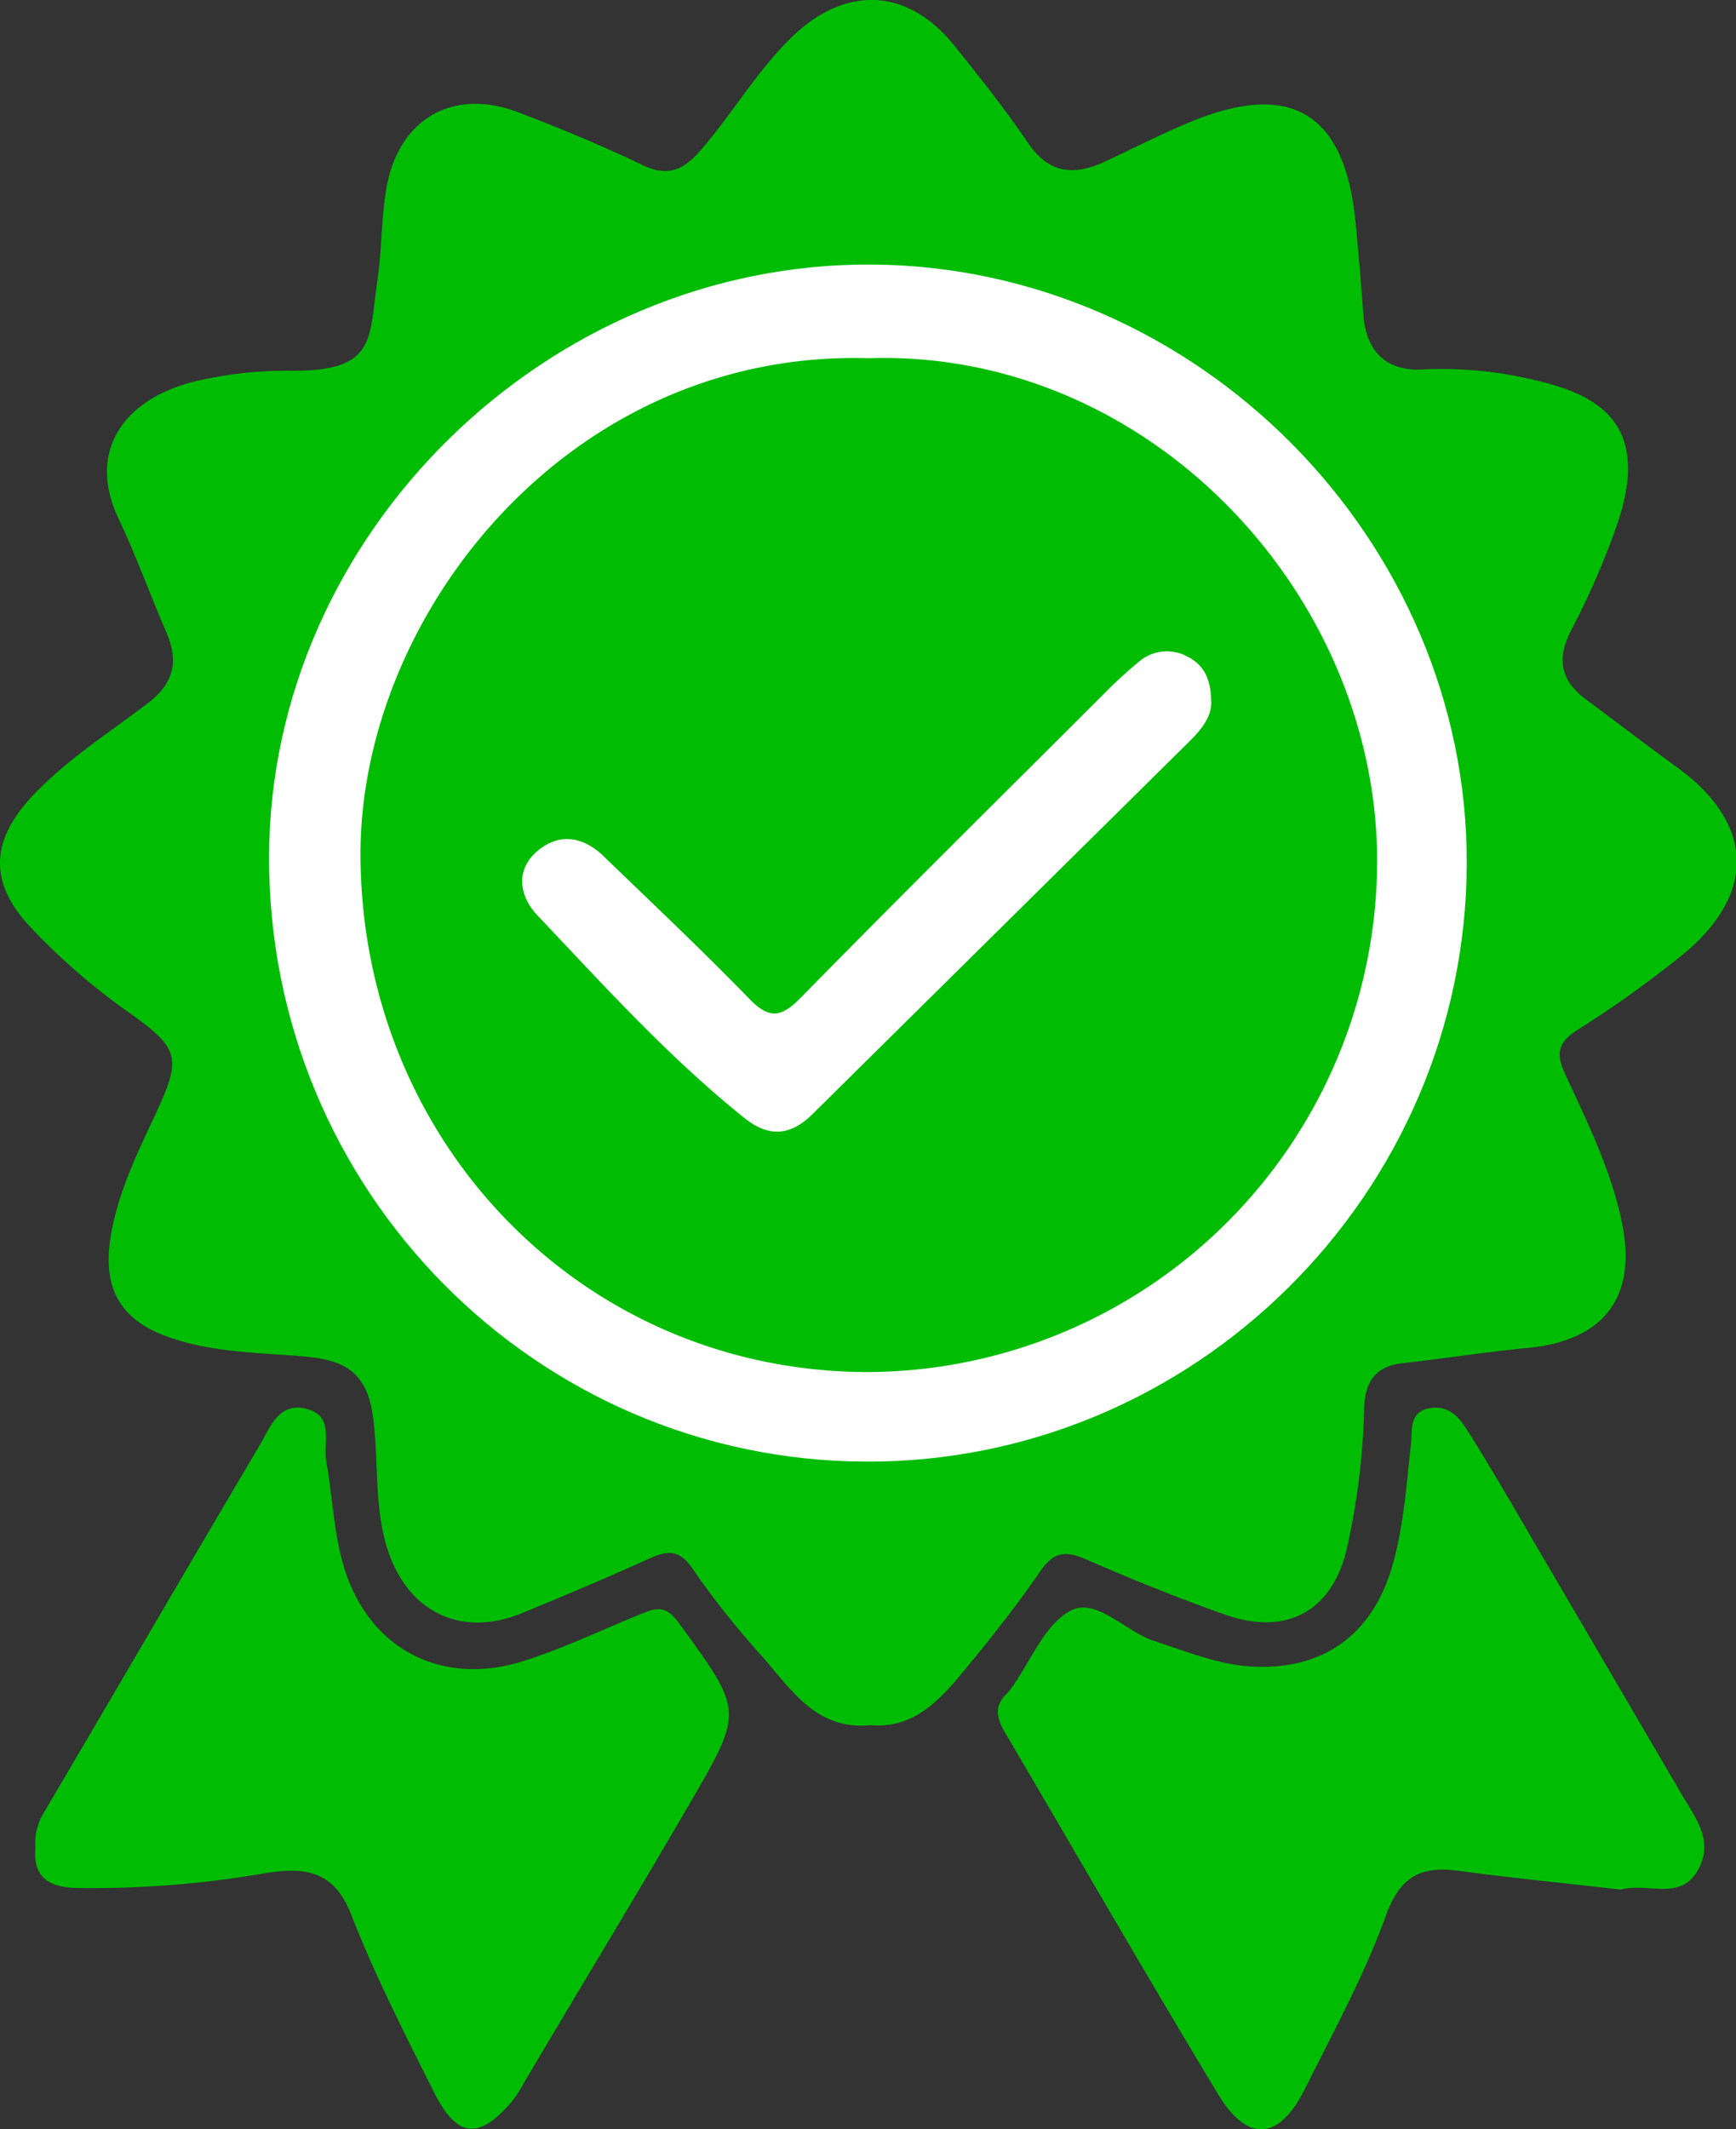 <svg id="Layer_1" data-name="Layer 1" xmlns="http://www.w3.org/2000/svg" xmlns:xlink="http://www.w3.org/1999/xlink" viewBox="0 0 202.45 248.23"><rect x="0" y="0" width="202.45" height="248.23" fill="#333333" stroke="none"/><defs><style>.cls-1{fill:#00bd04;}.cls-2{fill:#fefefe;}</style><symbol id="New_Symbol" data-name="New Symbol" viewBox="0 0 202.45 248.23"><g id="Facility-details-page"><path class="cls-1" d="M101.53,201.12c-6.38.65-9.31-4.24-12.75-8.13a97.84,97.84,0,0,1-8-10.09c-1.49-2.19-2.81-2.21-5-1.23-4.94,2.25-10,4.37-15,6.43-7.43,3-13.76-.56-15.84-8.34-1.31-4.9-.77-9.87-1.47-14.79-.8-5.57-4-6.52-8.47-6.87-4.93-.39-9.94-.46-14.68-2-6.38-2-8.52-5.93-7.33-12.43.91-4.93,3.08-9.38,5.18-13.84,3-6.5,2.82-7.58-3.15-11.8A75.41,75.41,0,0,1,3.47,108c-4.78-5.12-4.58-10,.33-15.22,4-4.25,8.93-7.35,13.52-10.86,3-2.33,3.52-4.88,2.08-8.2-1.9-4.39-3.51-8.91-5.56-13.22-3.8-8,.67-14.25,9.53-16.18a46.47,46.47,0,0,1,10.38-1.1C43.88,43.34,43,39.67,44,32.77c.54-3.57.44-7.24,1.07-10.86,1.4-8,7.7-11.75,15.42-8.8C65.42,15,70.28,17,75,19.28c3,1.41,4.82.44,6.78-1.84,3.68-4.26,6.5-9.19,10.59-13.14,6.19-6,13.42-5.76,18.85.93,3,3.72,6,7.51,8.69,11.47,2.45,3.6,5.4,3.79,8.94,2.14,3.29-1.53,6.52-3.19,9.86-4.58,10.9-4.53,18-2.07,19.35,11.48.36,3.61.66,7.23.92,10.86.32,4.43,2.72,6.75,7.09,6.47A45.75,45.75,0,0,1,179,44.32c7.62,1.72,13.44,5.26,9.68,16.55a91.37,91.37,0,0,1-5.5,12.7c-1.79,3.5-1,6,2,8.14,3.45,2.56,6.86,5.18,10.33,7.7,9,6.5,9.41,14.62.9,21.74a126.67,126.67,0,0,1-12.47,8.93c-2.26,1.46-2.53,2.74-1.42,5.14,2.62,5.66,5.42,11.29,6.66,17.48,1.71,8.55-2.17,13.57-10.9,14.43-4.93.48-9.83,1.24-14.75,1.8-3.31.38-4.41,2.37-4.45,5.46a83.2,83.2,0,0,1-1.92,15.72c-1.59,7.62-7,10.73-14.38,8.1-5.44-1.93-10.8-4.09-16.09-6.4-2.33-1-3.72-1-5.34,1.32-3,4.36-6.3,8.5-9.69,12.56C109,198.79,106.08,201.53,101.53,201.12Z"/><path class="cls-1" d="M189,220.29c-6.12-.7-12.54-1.33-18.94-2.19-4.37-.58-6.78.65-8.44,5.23-2.53,7-6.13,13.54-9.44,20.2-3,6-6.67,6.33-10.12.63-8.46-14-16.59-28.13-24.87-42.2-.92-1.56-1.33-3,.18-4.47a5.87,5.87,0,0,0,.63-.77c2.22-3.08,3.81-7.31,6.82-8.93s6.38,2.41,9.78,3.52c3.93,1.27,7.72,2.89,11.91,3,8.13.27,13.68-4,15.91-11.92,1.31-4.67,1.61-9.43,2.14-14.2.14-1.22-.27-3.57,2.07-4s3.53,1.06,4.48,2.56c2.74,4.31,5.28,8.76,7.87,13.17Q187.5,194.46,196,209c1.64,2.82,4,5.62,1.95,9.12S192.18,219.45,189,220.29Z"/><path class="cls-1" d="M4.13,215.44a6.69,6.69,0,0,1,1-4.14c8.38-14.22,16.68-28.49,25.09-42.7,1.28-2.16,2.32-5.36,5.76-4.28,3,.92,1.69,3.94,2.07,6.07.75,4.2.87,8.57,2.15,12.59,3,9.41,11.44,13.66,20.88,10.66,4.69-1.49,9.17-3.65,13.75-5.51,1.74-.71,2.83-1,4.37,1.12,7.36,10.16,7.58,10.11,1.4,20.72-6.39,11-13,21.85-19.45,32.77a17,17,0,0,1-1.31,2.08c-3.9,4.67-6.51,4.52-9.22-.89-3.4-6.77-6.86-13.56-9.62-20.61-2-5.23-5.37-5.71-10.12-4.93a118.42,118.42,0,0,1-21.77,1.72C6.18,220.05,3.8,219.24,4.13,215.44Z"/><path class="cls-2" d="M101,170.4c-38.57-.13-69.74-31.71-69.62-70.56.11-37.56,32.44-69.27,70.34-69S171.21,63,171.05,100.78C170.89,139.15,139.31,170.53,101,170.4Z"/><path class="cls-1" d="M101.27,41.76c-35-1-59.41,30.06-59.23,58.14.23,33.47,26.09,60,59.13,60.06a59.67,59.67,0,0,0,59.43-60C160.33,68.91,133.76,40.7,101.27,41.76Zm37.5,44.61q-22,21.75-44,43.5c-2.62,2.61-5.17,2.7-7.93.49-8.85-7.08-16.43-15.48-24.19-23.67-2.06-2.17-2.64-5.29.11-7.55,2.52-2.07,5.29-1.59,7.61.66,5.74,5.54,11.53,11,17.1,16.73,2.32,2.38,3.73,2,5.92-.22,11.77-12,23.69-23.78,35.57-35.64A50.47,50.47,0,0,1,133,77a5,5,0,0,1,5.63-.37c1.73.91,2.57,2.54,2.61,5C141.4,83.36,140.22,84.94,138.77,86.37Z"/></g></symbol></defs><title>certified</title><use id="New_Symbol-3" data-name="New Symbol" width="202.45" height="248.23" xlink:href="#New_Symbol"/></svg>
